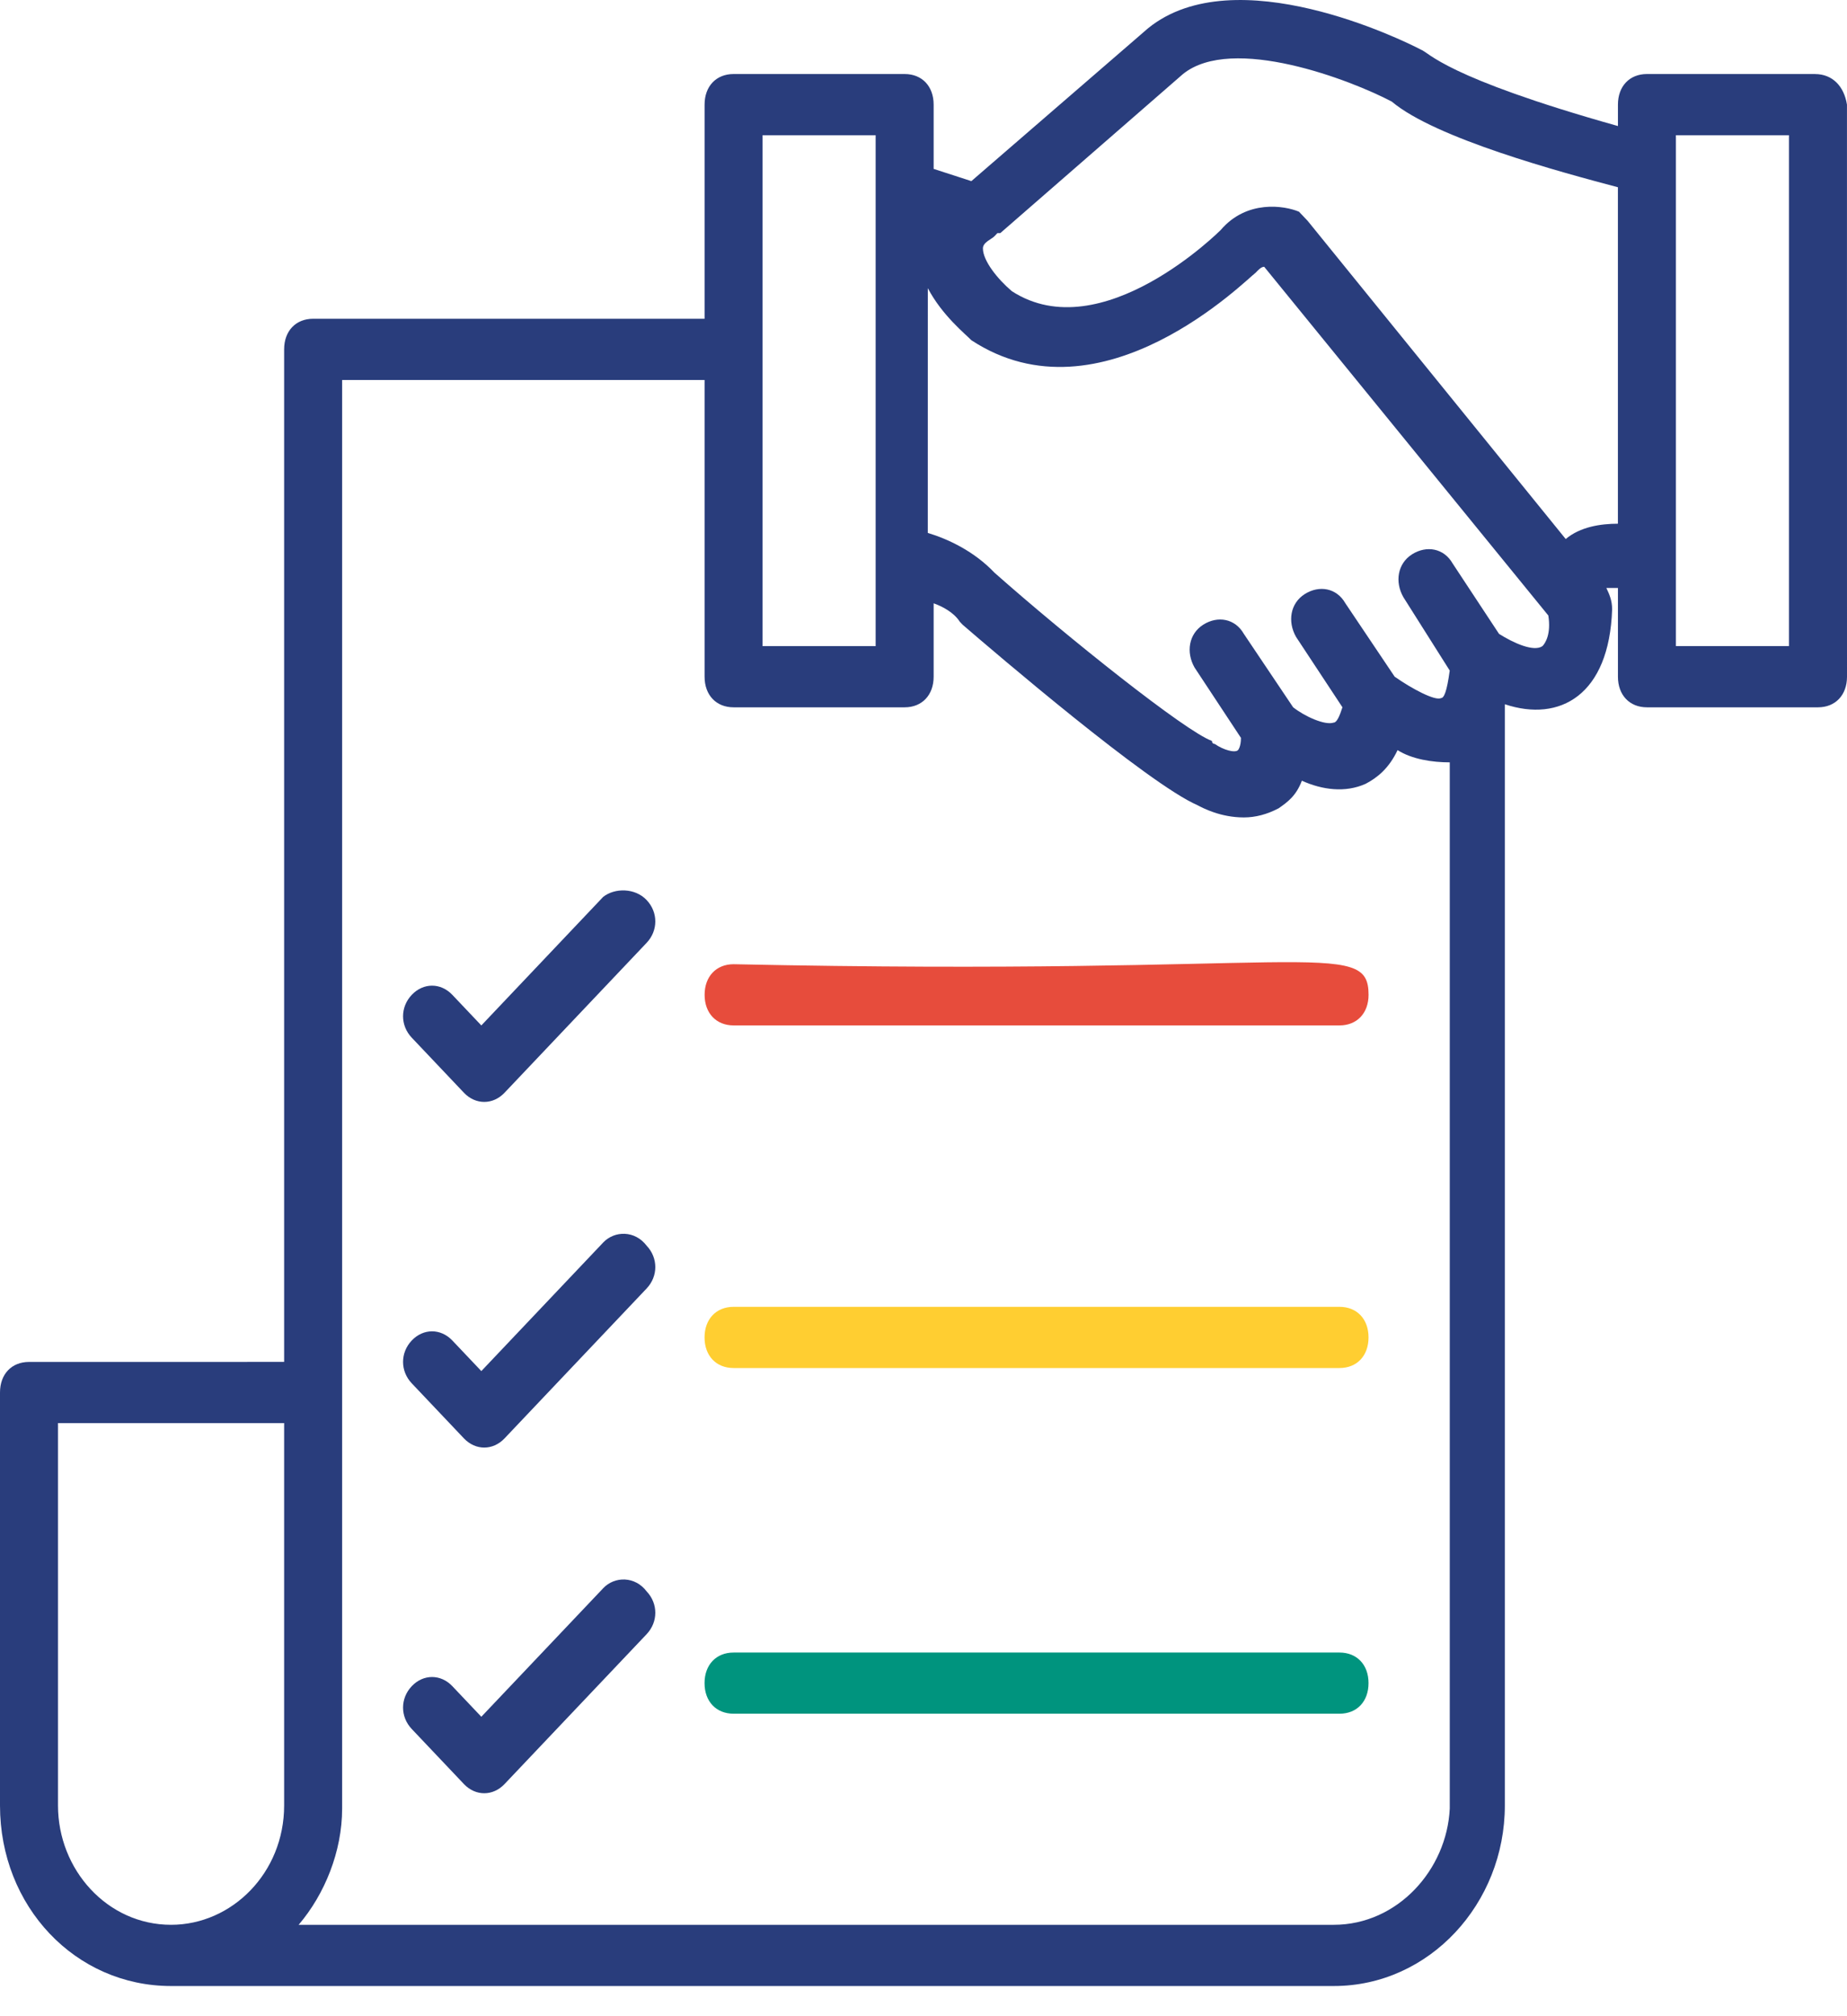 <svg width="55" height="60" viewBox="0 0 55 60" fill="none" xmlns="http://www.w3.org/2000/svg">
<path d="M54.05 2.203H49.042C48.524 2.203 48.179 2.567 48.179 3.114V3.751C42.998 2.294 42.566 1.566 42.308 1.475C41.79 1.202 36.782 -1.256 34.191 0.838L28.925 5.39L27.802 5.026V3.114C27.802 2.567 27.457 2.203 26.939 2.203H21.845C21.326 2.203 20.981 2.567 20.981 3.114V9.486H9.325C8.807 9.486 8.461 9.85 8.461 10.396V40.529L0.863 40.53C0.345 40.53 0 40.894 0 41.44V53.731C0 56.735 2.245 59.102 5.094 59.102H39.717C42.566 59.102 44.811 56.644 44.811 53.731V21.14V20.958C46.452 21.504 47.92 20.684 48.006 18.135C48.006 17.862 47.92 17.68 47.834 17.498H48.179V20.138C48.179 20.684 48.524 21.049 49.042 21.049H54.137C54.655 21.049 55 20.684 55 20.138L54.999 3.114C54.913 2.568 54.568 2.204 54.049 2.204L54.05 2.203ZM22.708 4.024H26.075V19.228H22.708V4.024ZM1.727 53.73V42.35H8.461V53.73C8.461 55.733 6.907 57.28 5.094 57.28C3.195 57.28 1.727 55.641 1.727 53.729V53.73ZM39.717 57.28H8.893C9.67 56.37 10.188 55.096 10.188 53.821V53.73L10.188 11.308H20.981V20.138C20.981 20.684 21.326 21.049 21.844 21.049H26.939C27.457 21.049 27.802 20.684 27.802 20.138V17.954C28.061 18.045 28.406 18.227 28.579 18.5L28.665 18.591C29.615 19.41 34.191 23.325 35.659 23.962C35.832 24.053 36.35 24.326 37.04 24.326C37.386 24.326 37.731 24.235 38.077 24.053C38.336 23.871 38.595 23.689 38.767 23.233C39.372 23.507 40.063 23.598 40.667 23.325C41.013 23.143 41.358 22.869 41.617 22.323C42.048 22.596 42.653 22.687 43.171 22.687V53.822C43.084 55.642 41.616 57.28 39.717 57.28L39.717 57.28ZM45.933 19.227C45.674 19.409 45.07 19.136 44.638 18.863L43.257 16.769C42.998 16.314 42.48 16.223 42.048 16.496C41.617 16.769 41.53 17.315 41.789 17.77L43.17 19.955C43.084 20.592 42.998 20.774 42.911 20.774C42.739 20.865 42.048 20.501 41.53 20.137L40.062 17.952C39.803 17.497 39.285 17.406 38.853 17.679C38.421 17.952 38.335 18.498 38.594 18.954L39.975 21.048C39.889 21.321 39.803 21.503 39.716 21.503C39.457 21.594 38.853 21.321 38.507 21.048L37.039 18.863C36.78 18.408 36.262 18.317 35.83 18.59C35.399 18.863 35.312 19.409 35.571 19.864L36.953 21.958C36.953 22.231 36.866 22.322 36.866 22.322C36.78 22.413 36.435 22.322 36.175 22.14C36.175 22.14 36.089 22.14 36.089 22.049C35.312 21.776 31.772 18.954 29.613 17.042C29.009 16.405 28.232 16.041 27.628 15.859L27.629 8.576C28.06 9.395 28.751 9.941 28.924 10.124C32.809 12.673 37.126 8.303 37.385 8.121C37.472 8.03 37.558 7.939 37.645 7.939L46.106 18.317C46.192 18.863 46.02 19.136 45.933 19.227L45.933 19.227ZM46.624 16.041L38.94 6.573C38.853 6.482 38.767 6.391 38.681 6.3C38.249 6.118 37.126 5.936 36.349 6.846C36.349 6.846 32.809 10.396 30.133 8.667C29.701 8.302 29.269 7.756 29.269 7.392C29.269 7.21 29.529 7.119 29.615 7.028L29.701 6.937H29.787L35.227 2.203C36.695 1.02 40.235 2.385 41.444 3.023C42.739 4.115 46.452 5.116 48.178 5.572V15.585C47.661 15.586 47.056 15.677 46.624 16.041L46.624 16.041ZM53.186 19.227H49.905V4.024H53.272V19.227H53.186Z" fill="#293D7C"/>
<path d="M21.845 28.694C21.327 28.694 20.982 29.059 20.982 29.605C20.982 30.151 21.327 30.515 21.845 30.515H39.89C40.408 30.515 40.753 30.151 40.753 29.605C40.754 27.875 38.94 29.059 21.844 28.694H21.845Z" fill="#E74C3C"/>
<path d="M39.89 38.89H21.844C21.326 38.89 20.98 39.255 20.98 39.801C20.98 40.347 21.326 40.711 21.844 40.711H39.889C40.407 40.711 40.752 40.347 40.752 39.801C40.753 39.255 40.407 38.89 39.889 38.89H39.89Z" fill="#FFCE31"/>
<path d="M39.89 49.178H21.844C21.326 49.178 20.98 49.542 20.98 50.088C20.98 50.634 21.326 50.998 21.844 50.998H39.889C40.407 50.998 40.752 50.634 40.752 50.088C40.753 49.542 40.407 49.178 39.889 49.178H39.89Z" fill="#00947E"/>
<path d="M17.96 26.692L14.333 30.516L13.47 29.606C13.124 29.241 12.607 29.241 12.261 29.606C11.916 29.97 11.916 30.516 12.261 30.88L13.815 32.519C14.161 32.883 14.679 32.883 15.024 32.519L19.255 28.058C19.6 27.694 19.6 27.148 19.255 26.784C18.909 26.419 18.305 26.419 17.959 26.692L17.96 26.692Z" fill="#293D7C"/>
<path d="M17.96 36.978L14.333 40.802L13.47 39.892C13.124 39.528 12.607 39.528 12.261 39.892C11.916 40.256 11.916 40.802 12.261 41.166L13.815 42.805C14.161 43.169 14.679 43.169 15.024 42.805L19.255 38.344C19.6 37.98 19.6 37.434 19.255 37.07C18.909 36.615 18.305 36.615 17.959 36.978L17.96 36.978Z" fill="#293D7C"/>
<path d="M17.96 47.266L14.333 51.089L13.47 50.179C13.124 49.815 12.607 49.815 12.261 50.179C11.916 50.543 11.916 51.089 12.261 51.453L13.815 53.092C14.161 53.456 14.679 53.456 15.024 53.092L19.255 48.632C19.6 48.267 19.6 47.721 19.255 47.357C18.909 46.902 18.305 46.902 17.959 47.266L17.96 47.266Z" fill="#293D7C"/>
</svg>

